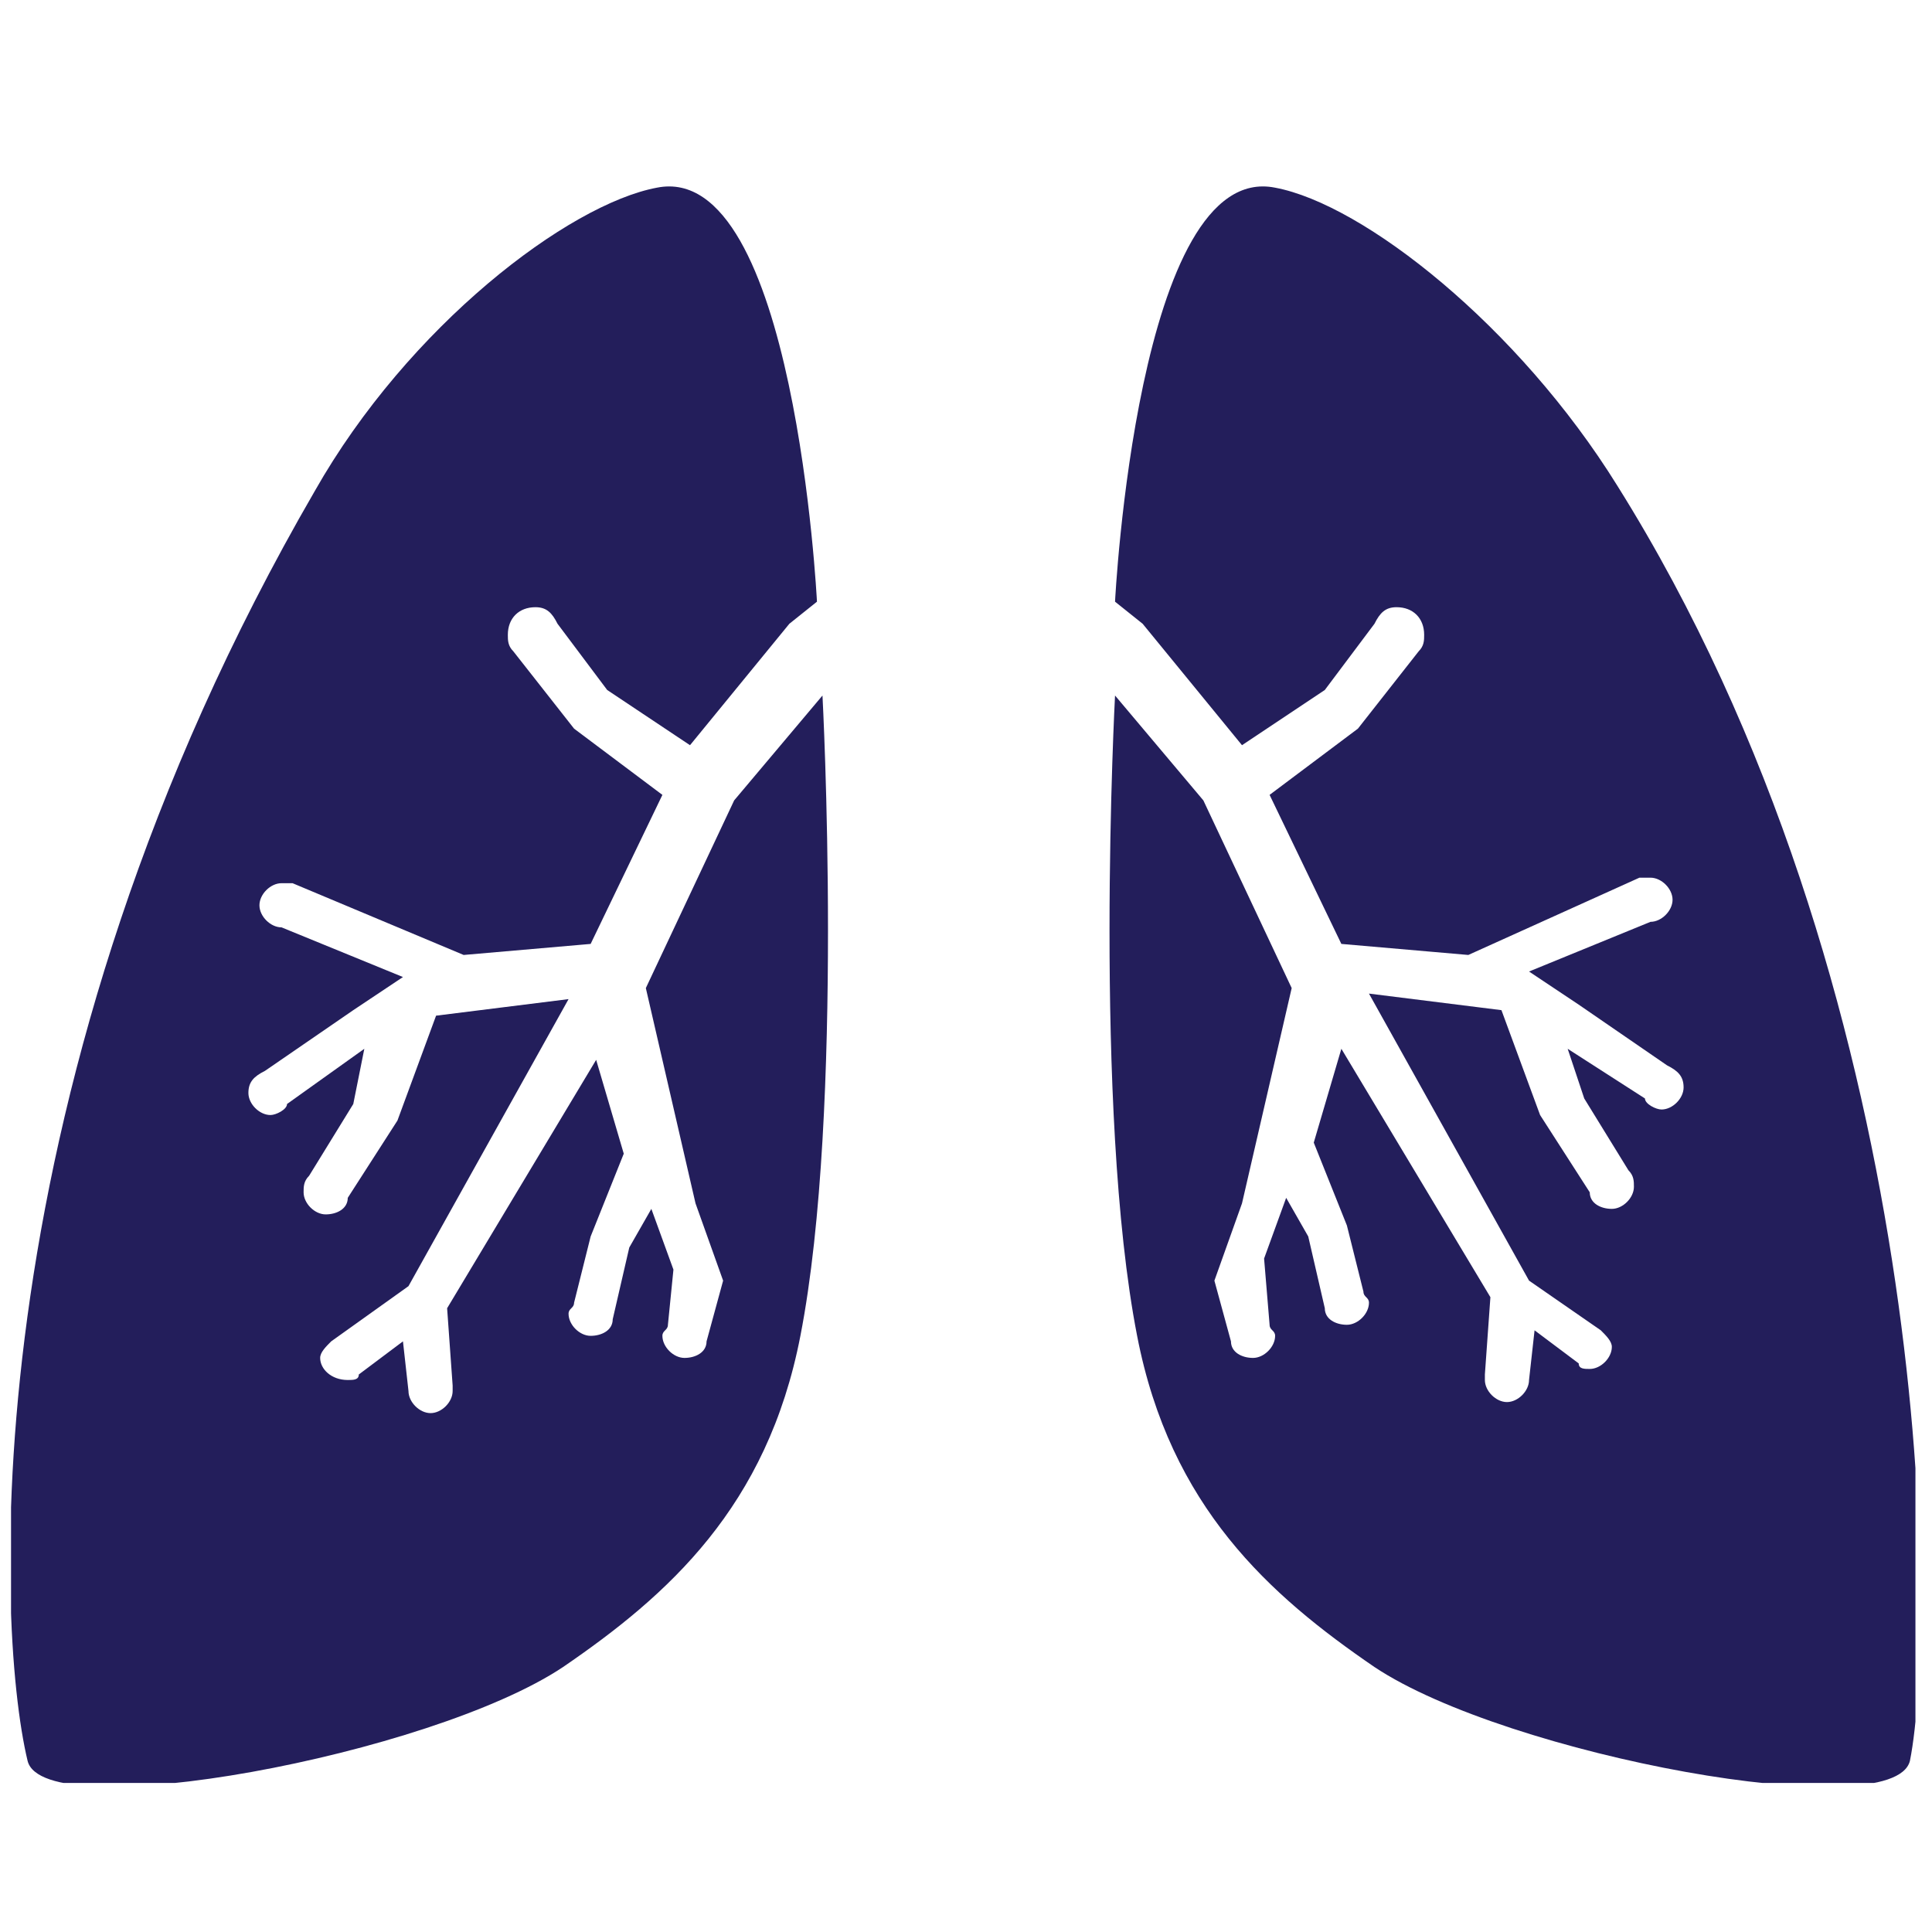 <?xml version="1.0" encoding="utf-8"?>
<!-- Generator: Adobe Illustrator 27.0.0, SVG Export Plug-In . SVG Version: 6.00 Build 0)  -->
<svg version="1.1" id="Layer_1" xmlns="http://www.w3.org/2000/svg" xmlns:xlink="http://www.w3.org/1999/xlink" x="0px" y="0px"
	 viewBox="0 0 35 35" style="enable-background:new 0 0 35 35;" xml:space="preserve">
<style type="text/css">
	.st0{clip-path:url(#SVGID_00000130638705250739729210000009521004865742204816_);fill:#231E5B;}
</style>
<g>
	<defs>
		<rect id="SVGID_1_" x="0.2" y="3.3" width="34.5" height="29"/>
	</defs>
	<clipPath id="SVGID_00000002370151944871061120000006668684616484360850_">
		<use xlink:href="#SVGID_1_"  style="overflow:visible;"/>
	</clipPath>
	<path style="clip-path:url(#SVGID_00000002370151944871061120000006668684616484360850_);fill:#231E5B;" d="M29.3,8.8
		c-1.8-2.9-4.6-5.1-6.2-5.4c-2.5-0.5-2.9,7.5-2.9,7.5l0.5,0.4l0,0l1.8,2.2l1.5-1l0.9-1.2c0.1-0.2,0.2-0.3,0.4-0.3
		c0.3,0,0.5,0.2,0.5,0.5c0,0.1,0,0.2-0.1,0.3l0,0l-1.1,1.4l-1.6,1.2l1.3,2.7l2.3,0.2l3.1-1.4l0,0c0.1,0,0.1,0,0.2,0
		c0.2,0,0.4,0.2,0.4,0.4c0,0.2-0.2,0.4-0.4,0.4c0,0,0,0,0,0l-2.2,0.9l0,0l0.9,0.6l1.6,1.1l0,0c0.2,0.1,0.3,0.2,0.3,0.4
		c0,0.2-0.2,0.4-0.4,0.4c-0.1,0-0.3-0.1-0.3-0.2l-1.4-0.9l0.3,0.9l0.8,1.3c0.1,0.1,0.1,0.2,0.1,0.3c0,0.2-0.2,0.4-0.4,0.4
		c-0.2,0-0.4-0.1-0.4-0.3l-0.9-1.4l-0.7-1.9l-2.4-0.3l2.9,5.2l1.3,0.9l0,0c0.1,0.1,0.2,0.2,0.2,0.3c0,0.2-0.2,0.4-0.4,0.4
		c-0.1,0-0.2,0-0.2-0.1l0,0l-0.8-0.6l-0.1,0.9c0,0,0,0,0,0c0,0.2-0.2,0.4-0.4,0.4c-0.2,0-0.4-0.2-0.4-0.4c0,0,0-0.1,0-0.1l0.1-1.4
		l-2.7-4.5l-0.5,1.7l0.6,1.5l0.3,1.2c0,0.1,0.1,0.1,0.1,0.2c0,0.2-0.2,0.4-0.4,0.4c-0.2,0-0.4-0.1-0.4-0.3l0,0l-0.3-1.3l-0.4-0.7
		l-0.4,1.1L23,24c0,0.1,0.1,0.1,0.1,0.2c0,0.2-0.2,0.4-0.4,0.4c-0.2,0-0.4-0.1-0.4-0.3h0l-0.3-1.1l0.5-1.4l0.9-3.9l-1.6-3.4
		l-1.6-1.9c0,0-0.4,7.5,0.4,11.6c0.6,3.1,2.4,4.7,4.3,6c2.4,1.6,9.4,2.9,9.7,1.7C35.1,29.4,35,17.9,29.3,8.8"/>
	<path style="clip-path:url(#SVGID_00000002370151944871061120000006668684616484360850_);fill:#231E5B;" d="M5.7,8.9
		c1.7-3,4.6-5.2,6.2-5.5c2.5-0.5,2.9,7.5,2.9,7.5l-0.5,0.4l0,0l-1.8,2.2l-1.5-1l-0.9-1.2C10,11.1,9.9,11,9.7,11
		c-0.3,0-0.5,0.2-0.5,0.5c0,0.1,0,0.2,0.1,0.3l0,0l1.1,1.4l1.6,1.2l-1.3,2.7l-2.3,0.2L5.3,16l0,0c-0.1,0-0.1,0-0.2,0
		c-0.2,0-0.4,0.2-0.4,0.4c0,0.2,0.2,0.4,0.4,0.4c0,0,0,0,0,0l2.2,0.9l0,0l-0.9,0.6l-1.6,1.1l0,0c-0.2,0.1-0.3,0.2-0.3,0.4
		c0,0.2,0.2,0.4,0.4,0.4c0.1,0,0.3-0.1,0.3-0.2l1.4-1L6.4,20l-0.8,1.3c-0.1,0.1-0.1,0.2-0.1,0.3c0,0.2,0.2,0.4,0.4,0.4
		c0.2,0,0.4-0.1,0.4-0.3l0.9-1.4l0.7-1.9l2.4-0.3l-2.9,5.2L6,24.3l0,0c-0.1,0.1-0.2,0.2-0.2,0.3C5.8,24.8,6,25,6.3,25
		c0.1,0,0.2,0,0.2-0.1l0,0l0.8-0.6l0.1,0.9c0,0,0,0,0,0c0,0.2,0.2,0.4,0.4,0.4c0.2,0,0.4-0.2,0.4-0.4c0,0,0-0.1,0-0.1l-0.1-1.4
		l2.7-4.5l0.5,1.7l-0.6,1.5l-0.3,1.2c0,0.1-0.1,0.1-0.1,0.2c0,0.2,0.2,0.4,0.4,0.4c0.2,0,0.4-0.1,0.4-0.3l0,0l0.3-1.3l0.4-0.7
		l0.4,1.1L12.1,24c0,0.1-0.1,0.1-0.1,0.2c0,0.2,0.2,0.4,0.4,0.4c0.2,0,0.4-0.1,0.4-0.3h0l0.3-1.1l-0.5-1.4l-0.9-3.9l1.6-3.4l1.6-1.9
		c0,0,0.4,7.5-0.4,11.6c-0.6,3.1-2.4,4.7-4.3,6c-2.4,1.6-9.4,2.9-9.7,1.7C-0.1,29.4-0.5,19.6,5.7,8.9"/>
</g>
</svg>
